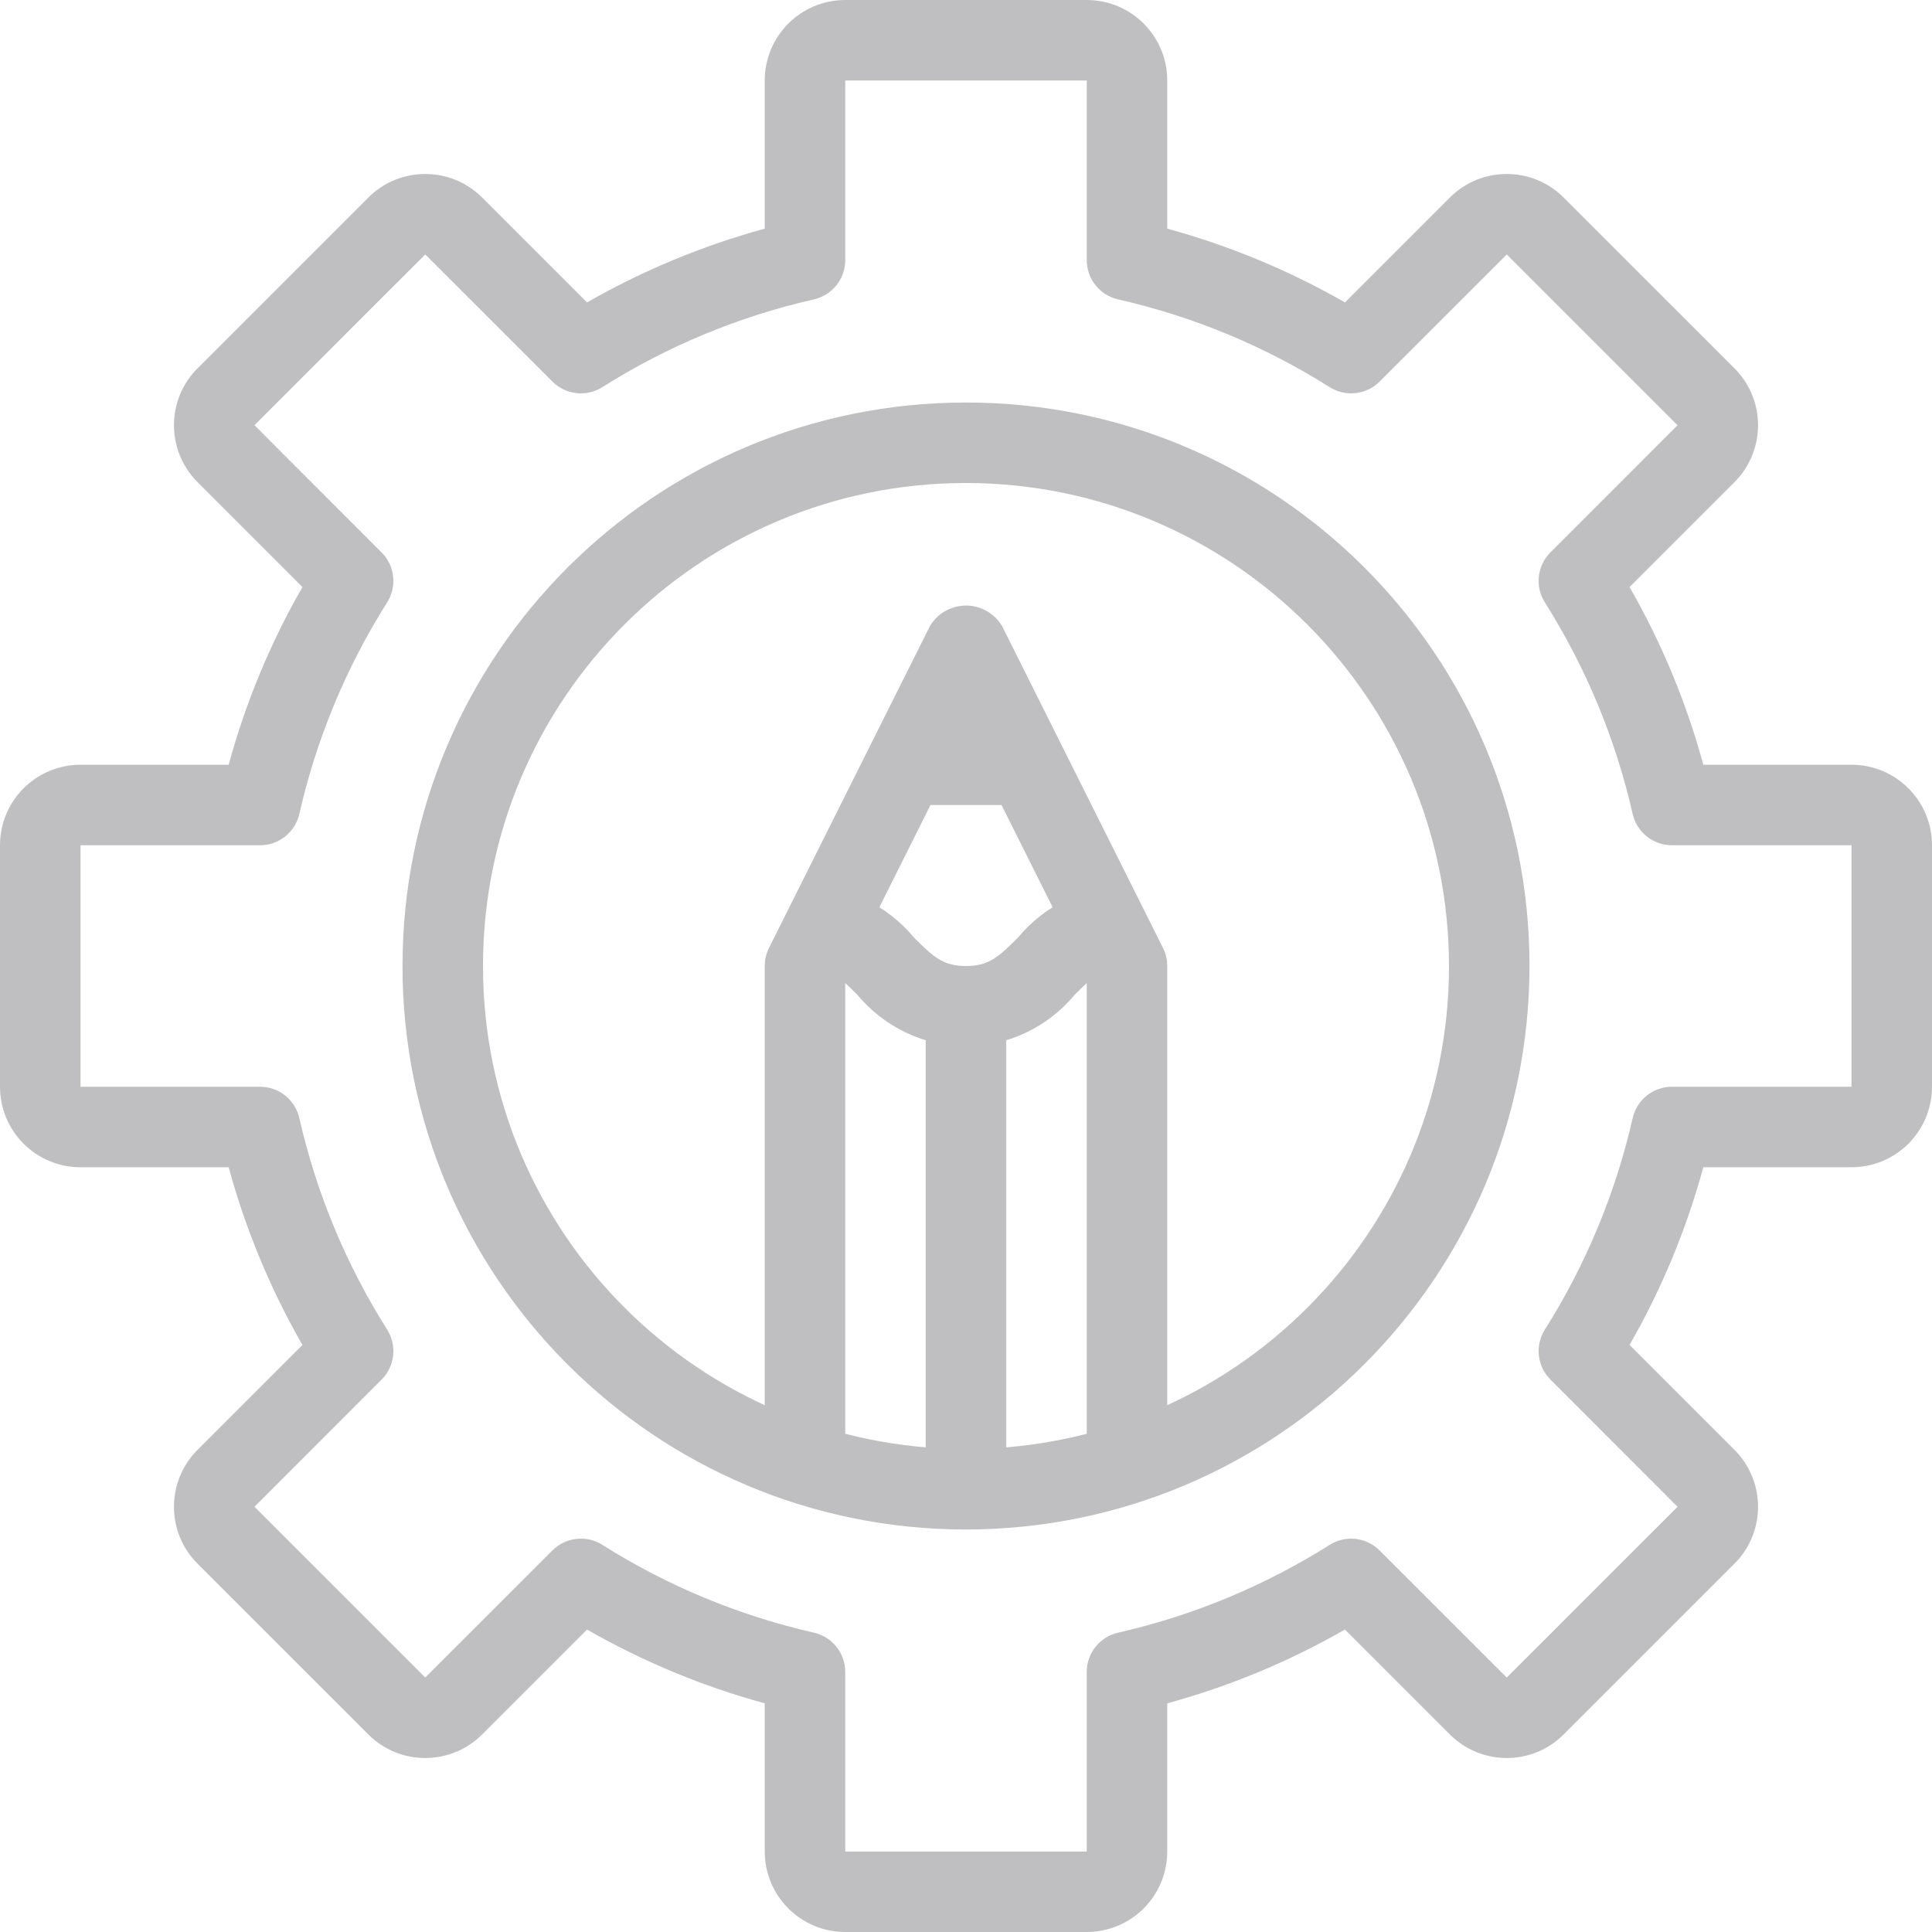 <svg width="76" height="76" viewBox="0 0 76 76" fill="none" xmlns="http://www.w3.org/2000/svg">
<g opacity="0.3" clip-path="url(#clip0_1_429)">
<path d="M38 15.834C25.758 15.834 15.833 25.758 15.833 38C15.833 50.242 25.758 60.167 38 60.167C50.237 60.154 60.154 50.237 60.167 38C60.167 25.758 50.242 15.834 38 15.834ZM38 57C27.507 57 19 48.493 19 38C19 27.507 27.507 19 38 19C48.489 19.011 56.989 27.511 57 38C57 48.493 48.493 57 38 57Z" fill="#292930"/>
<path d="M72.833 30.083H67.005C66.339 27.639 65.364 25.29 64.103 23.093L68.229 18.967C68.229 18.967 68.23 18.966 68.23 18.966C69.466 17.729 69.466 15.724 68.229 14.488L61.511 7.771C60.274 6.535 58.27 6.535 57.033 7.771L52.907 11.897C50.709 10.637 48.361 9.662 45.917 8.995V3.167C45.917 1.418 44.499 0 42.75 0H33.25C31.501 0 30.083 1.418 30.083 3.167V8.995C27.64 9.662 25.291 10.637 23.093 11.897L18.967 7.771C17.73 6.535 15.726 6.535 14.489 7.771L7.771 14.488C7.771 14.488 7.77 14.488 7.77 14.488C6.534 15.725 6.534 17.73 7.771 18.967L11.897 23.093C10.636 25.29 9.661 27.639 8.995 30.083H3.167C1.418 30.083 0 31.501 0 33.25V42.75C0 44.499 1.418 45.917 3.167 45.917H8.995C9.661 48.361 10.636 50.71 11.897 52.907L7.771 57.033C7.771 57.033 7.77 57.034 7.77 57.034C6.534 58.271 6.534 60.276 7.771 61.512L14.489 68.229C15.726 69.465 17.73 69.465 18.967 68.229L23.093 64.103C25.291 65.362 27.64 66.338 30.083 67.005V72.833C30.083 74.582 31.501 76 33.25 76H42.75C44.499 76 45.916 74.582 45.916 72.833V67.005C48.36 66.338 50.709 65.362 52.907 64.103L57.033 68.229C58.27 69.465 60.274 69.465 61.511 68.229L68.229 61.512C68.229 61.512 68.229 61.512 68.23 61.511C69.466 60.275 69.466 58.27 68.229 57.033L64.103 52.907C65.363 50.71 66.338 48.361 67.005 45.917H72.833C74.582 45.917 76 44.499 76 42.75V33.25C76 31.501 74.582 30.083 72.833 30.083ZM72.833 42.75H65.77C65.031 42.749 64.389 43.261 64.225 43.982C63.554 46.933 62.385 49.749 60.768 52.307C60.375 52.933 60.467 53.748 60.99 54.27L65.99 59.274L59.272 65.99L54.27 60.99C53.748 60.468 52.934 60.376 52.309 60.769C49.75 62.385 46.934 63.553 43.983 64.225C43.262 64.388 42.75 65.029 42.75 65.769V72.834H33.25V65.769C33.25 65.029 32.738 64.388 32.017 64.225C29.066 63.553 26.25 62.385 23.692 60.769C23.439 60.61 23.147 60.526 22.849 60.526C22.429 60.526 22.027 60.693 21.73 60.99L16.728 65.99L10.01 59.272L15.01 54.27C15.533 53.748 15.625 52.933 15.232 52.307C13.615 49.748 12.446 46.933 11.775 43.982C11.611 43.261 10.97 42.749 10.23 42.75H3.167V33.25H10.23C10.969 33.251 11.611 32.739 11.775 32.018C12.446 29.067 13.615 26.251 15.232 23.693C15.625 23.067 15.533 22.252 15.01 21.73L10.01 16.726L16.728 10.01L21.73 15.01C22.252 15.532 23.066 15.624 23.692 15.232C26.25 13.615 29.066 12.447 32.017 11.777C32.738 11.613 33.251 10.971 33.25 10.231V3.167H42.75V10.232C42.749 10.972 43.262 11.613 43.983 11.777C46.935 12.447 49.75 13.615 52.309 15.232C52.934 15.624 53.748 15.533 54.27 15.01L59.272 10.01L65.99 16.728L60.99 21.73C60.467 22.252 60.375 23.067 60.768 23.693C62.385 26.252 63.554 29.067 64.225 32.018C64.389 32.739 65.031 33.251 65.77 33.25H72.833V42.75Z" fill="#292930"/>
<path d="M45.75 37.292L39.417 24.625C39.277 24.39 39.08 24.194 38.845 24.053C38.062 23.587 37.049 23.843 36.583 24.625L30.249 37.292C30.14 37.512 30.083 37.754 30.083 38V58.583H33.25V38.373L38 28.873L42.75 38.373V58.583H45.917V38C45.917 37.754 45.86 37.512 45.75 37.292Z" fill="#292930"/>
<path d="M40.047 36.881C39.267 37.657 38.89 38 38 38C37.11 38 36.729 37.657 35.953 36.881C34.895 35.601 33.327 34.852 31.667 34.834V38C32.556 38 32.933 38.344 33.714 39.12C34.772 40.4 36.34 41.148 38 41.167C39.66 41.148 41.228 40.4 42.286 39.12C43.067 38.344 43.444 38 44.333 38V34.834C42.673 34.852 41.105 35.601 40.047 36.881Z" fill="#292930"/>
<path d="M39.583 39.584H36.417V58.584H39.583V39.584Z" fill="#292930"/>
<path d="M41.167 28.5H34.833V31.667H41.167V28.5Z" fill="#292930"/>
</g>
<defs>
<clipPath id="clip0_1_429">
<rect width="76" height="76" fill="white"/>
</clipPath>
</defs>
</svg>
